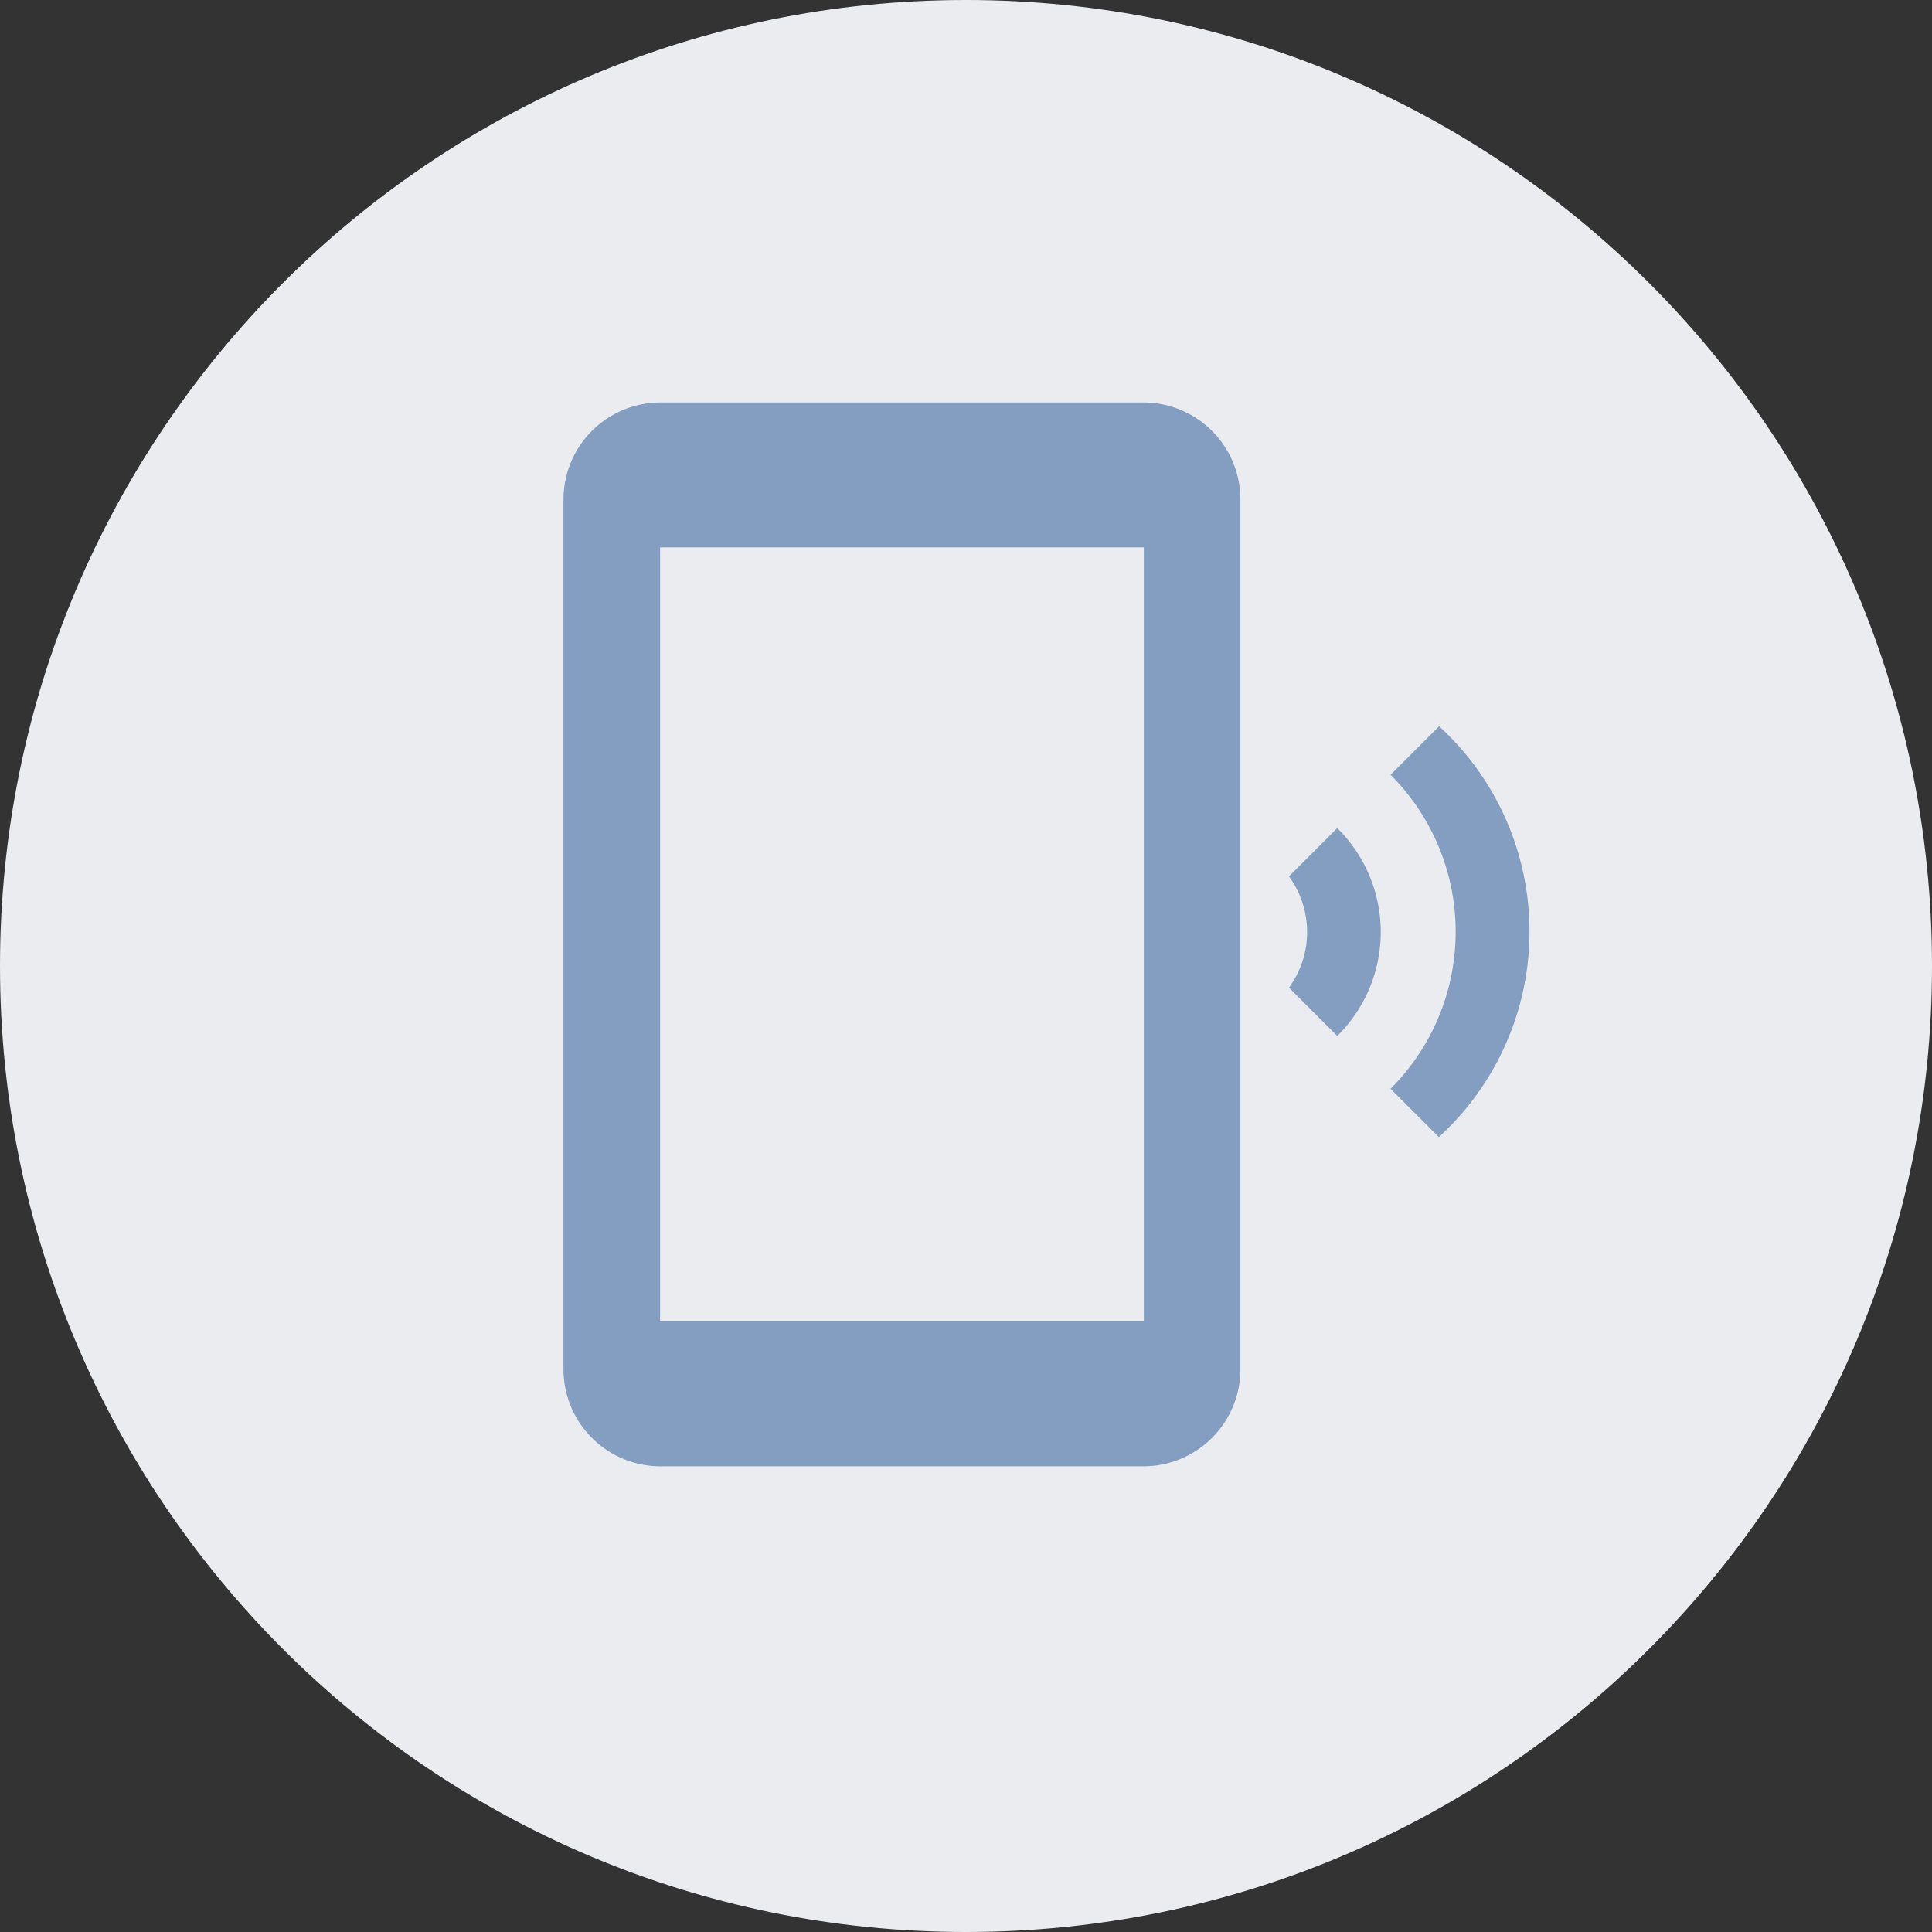 <svg height="24" viewBox="0 0 24 24" width="24" xmlns="http://www.w3.org/2000/svg">
    <rect x="0" y="0" width="24" height="24" fill="#333333" stroke="none"/>
    <g transform="translate(-318 -274)">
        <g fill="#eaecef" transform="translate(318 274)">
            <path
                d="M 12 23.5 C 8.928 23.5 6.04 22.304 3.868 20.132 C 1.696 17.96 0.5 15.072 0.5 12 C 0.5 8.928 1.696 6.04 3.868 3.868 C 6.04 1.696 8.928 0.5 12 0.5 C 15.072 0.5 17.96 1.696 20.132 3.868 C 22.304 6.04 23.5 8.928 23.5 12 C 23.5 15.072 22.304 17.96 20.132 20.132 C 17.96 22.304 15.072 23.5 12 23.5 Z"
                stroke="none" />
            <path
                d="M 12 1 C 9.062 1 6.299 2.144 4.222 4.222 C 2.144 6.299 1 9.062 1 12 C 1 14.938 2.144 17.701 4.222 19.778 C 6.299 21.856 9.062 23 12 23 C 14.938 23 17.701 21.856 19.778 19.778 C 21.856 17.701 23 14.938 23 12 C 23 9.062 21.856 6.299 19.778 4.222 C 17.701 2.144 14.938 1 12 1 M 12 0 C 18.627 0 24 5.373 24 12 C 24 18.627 18.627 24 12 24 C 5.373 24 0 18.627 0 12 C 0 5.373 5.373 0 12 0 Z"
                fill="#eaecef" stroke="none" />
        </g>
        <path
            d="M12.874,5.025l-.6.6a2.755,2.755,0,0,1,0,3.9l.6.6a3.457,3.457,0,0,0,0-5.106ZM11.612,6.287l-.6.6a1.172,1.172,0,0,1,0,1.382l.6.6A1.813,1.813,0,0,0,11.612,6.287ZM9.209,1H3.2A1.205,1.205,0,0,0,2,2.2V13.015a1.205,1.205,0,0,0,1.2,1.2H9.209a1.205,1.205,0,0,0,1.2-1.2V2.2A1.205,1.205,0,0,0,9.209,1Zm0,11.414H3.2V2.8H9.209Z"
            fill="#839ec1" transform="translate(323 278)" />
    </g>
</svg>